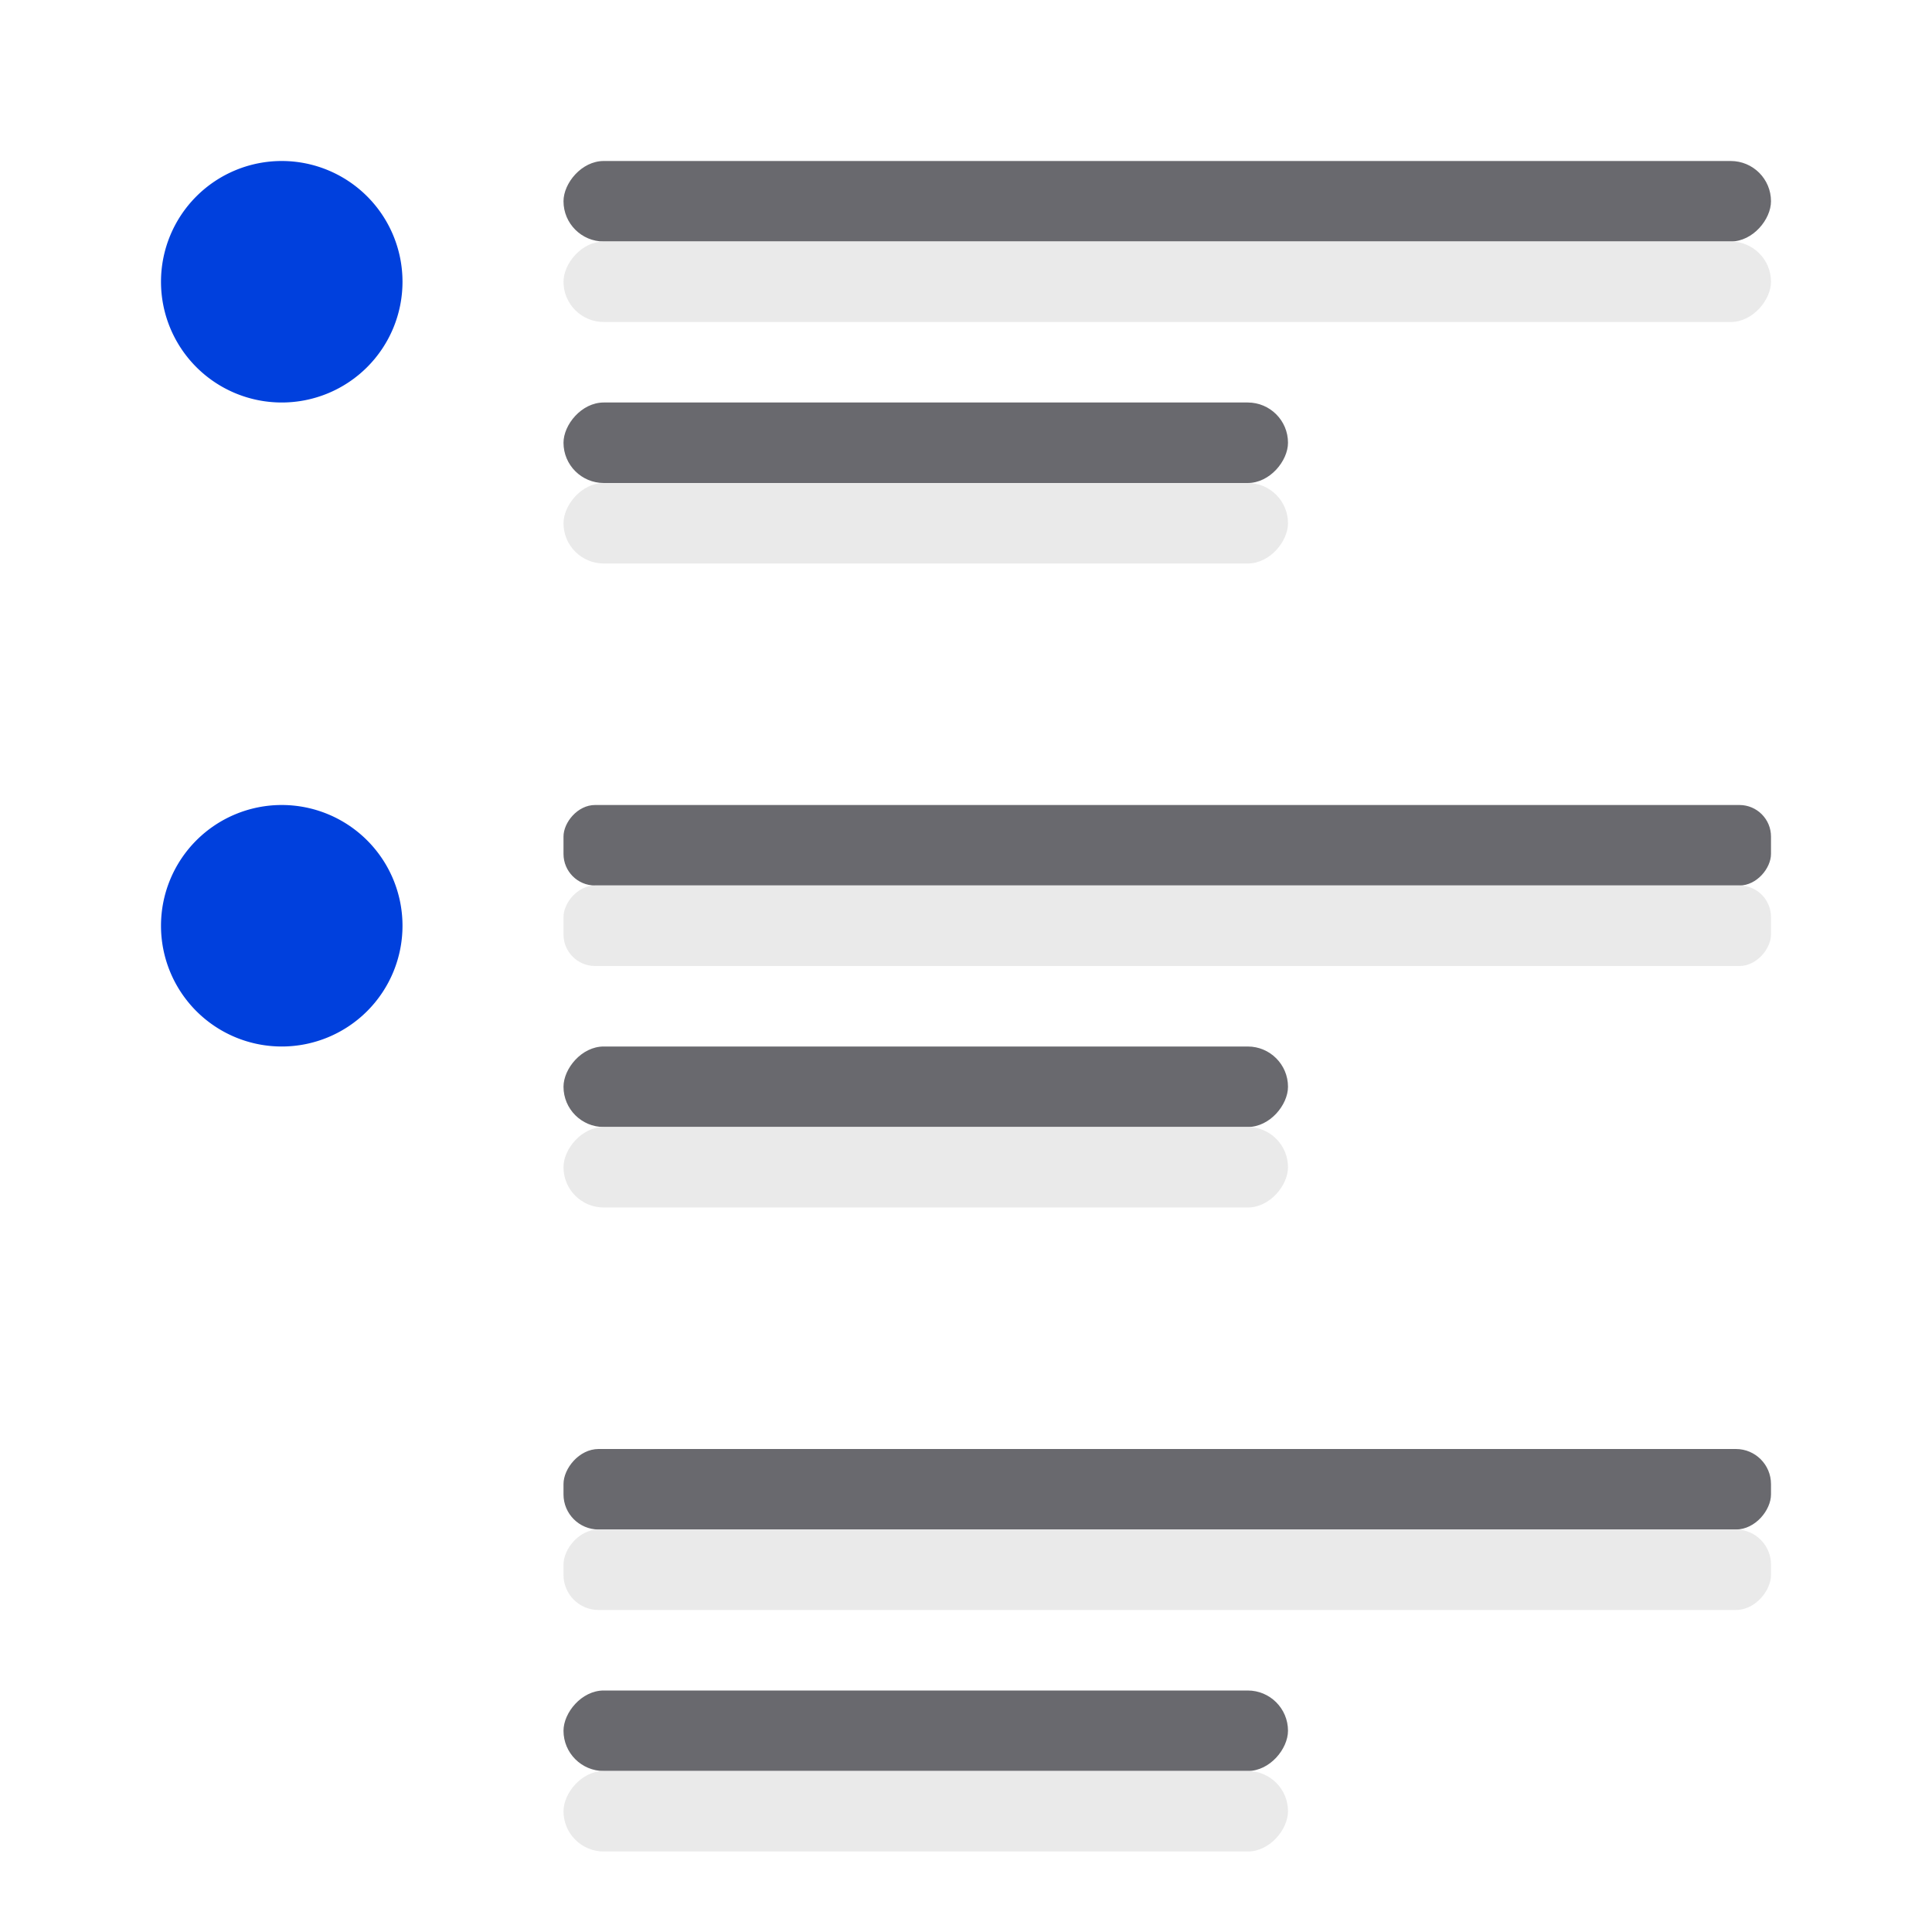<?xml version="1.0" encoding="UTF-8" standalone="no"?>
<svg
   xmlns:dc="http://purl.org/dc/elements/1.1/"
   xmlns:cc="http://creativecommons.org/ns#"
   xmlns:rdf="http://www.w3.org/1999/02/22-rdf-syntax-ns#"
   xmlns:svg="http://www.w3.org/2000/svg"
   xmlns="http://www.w3.org/2000/svg"
   xmlns:xlink="http://www.w3.org/1999/xlink"
   xmlns:sodipodi="http://sodipodi.sourceforge.net/DTD/sodipodi-0.dtd"
   xmlns:inkscape="http://www.inkscape.org/namespaces/inkscape"
   viewBox="0 0 24 24"
   version="1.1"
   id="svg22"
   sodipodi:docname="lc_defaultbullet.svg"
   inkscape:version="0.92.3 (unknown)">
  <defs
     id="defs26">
    <linearGradient
       gradientTransform="translate(-25.831,-3.593)"
       id="a"
       gradientUnits="userSpaceOnUse"
       x1="14"
       x2="13.797"
       y1="22"
       y2="2.136">
      <stop
         offset="0"
         stop-color="#0040dd"
         id="stop2" />
      <stop
         offset="1"
         stop-color="#0a84ff"
         id="stop4" />
    </linearGradient>
    <linearGradient
       inkscape:collect="always"
       xlink:href="#a"
       id="linearGradient1257"
       gradientUnits="userSpaceOnUse"
       gradientTransform="matrix(-1,0,0,1,-29.011,26.951)"
       x1="-31.011"
       y1="-4.951"
       x2="-31.011"
       y2="-16.951" />
    <linearGradient
       inkscape:collect="always"
       xlink:href="#a"
       id="linearGradient860"
       x1="3.627"
       y1="12.381"
       x2="3.576"
       y2="9.941"
       gradientUnits="userSpaceOnUse" />
    <linearGradient
       inkscape:collect="always"
       xlink:href="#a"
       id="linearGradient882"
       gradientUnits="userSpaceOnUse"
       x1="3.831"
       y1="4.907"
       x2="3.678"
       y2="2.059" />
  </defs>
  <sodipodi:namedview
     pagecolor="#ffffff"
     bordercolor="#666666"
     borderopacity="1"
     objecttolerance="10"
     gridtolerance="10"
     guidetolerance="10"
     inkscape:pageopacity="0"
     inkscape:pageshadow="2"
     inkscape:window-width="1366"
     inkscape:window-height="706"
     id="namedview24"
     showgrid="false"
     inkscape:zoom="13.906433"
     inkscape:cx="3.6813834"
     inkscape:cy="11.517316"
     inkscape:window-x="0"
     inkscape:window-y="0"
     inkscape:window-maximized="1"
     inkscape:current-layer="svg22" />
  <g
     fill="#69696e"
     transform="scale(-1 1)"
     id="g14">
    <rect
       height="1"
       ry=".5"
       width="15"
       x="-22"
       y="2"
       id="rect2" />
    <rect
       height="1"
       ry=".392"
       width="15"
       x="-22"
       y="10"
       id="rect4" />
    <rect
       height="1"
       ry=".436"
       width="15"
       x="-22"
       y="18"
       id="rect6" />
    <rect
       height="1"
       ry=".5"
       width="9"
       x="-16"
       y="21"
       id="rect8" />
    <rect
       height="1"
       ry=".5"
       width="9"
       x="-16"
       y="13"
       id="rect10" />
    <rect
       height="1"
       ry=".5"
       width="9"
       x="-16"
       y="5"
       id="rect12" />
  </g>
  <g
     fill="#0a84ff"
     id="g20"
     style="fill-opacity:1;fill:url(#linearGradient860)">
    <path
       style="fill:url(#linearGradient882);fill-opacity:1"
       d="M 5,3.5 A 1.5,1.5 0 0 1 3.5,5 1.5,1.5 0 0 1 2,3.5 1.5,1.5 0 0 1 3.5,2 1.5,1.5 0 0 1 5,3.5 Z"
       id="circle16" />
    <path
       style="fill:url(#linearGradient860);fill-opacity:1"
       d="M 5,11.5 A 1.5,1.5 0 0 1 3.5,13 1.5,1.5 0 0 1 2,11.5 1.5,1.5 0 0 1 3.5,10 1.5,1.5 0 0 1 5,11.5 Z"
       id="circle18" />
  </g>
  <g
     id="g898"
     transform="matrix(-1,0,0,1,0,1)"
     style="fill:#e9e9e9;fill-opacity:0.992">
    <rect
       id="rect886"
       y="2"
       x="-22"
       width="15"
       ry="0.5"
       height="1"
       style="fill:#e9e9e9;fill-opacity:0.992" />
    <rect
       id="rect888"
       y="10"
       x="-22"
       width="15"
       ry="0.392"
       height="1"
       style="fill:#e9e9e9;fill-opacity:0.992" />
    <rect
       id="rect890"
       y="18"
       x="-22"
       width="15"
       ry="0.436"
       height="1"
       style="fill:#e9e9e9;fill-opacity:0.992" />
    <rect
       id="rect892"
       y="21"
       x="-16"
       width="9"
       ry="0.5"
       height="1"
       style="fill:#e9e9e9;fill-opacity:0.992" />
    <rect
       id="rect894"
       y="13"
       x="-16"
       width="9"
       ry="0.5"
       height="1"
       style="fill:#e9e9e9;fill-opacity:0.992" />
    <rect
       id="rect896"
       y="5"
       x="-16"
       width="9"
       ry="0.5"
       height="1"
       style="fill:#e9e9e9;fill-opacity:0.992" />
  </g>
</svg>
